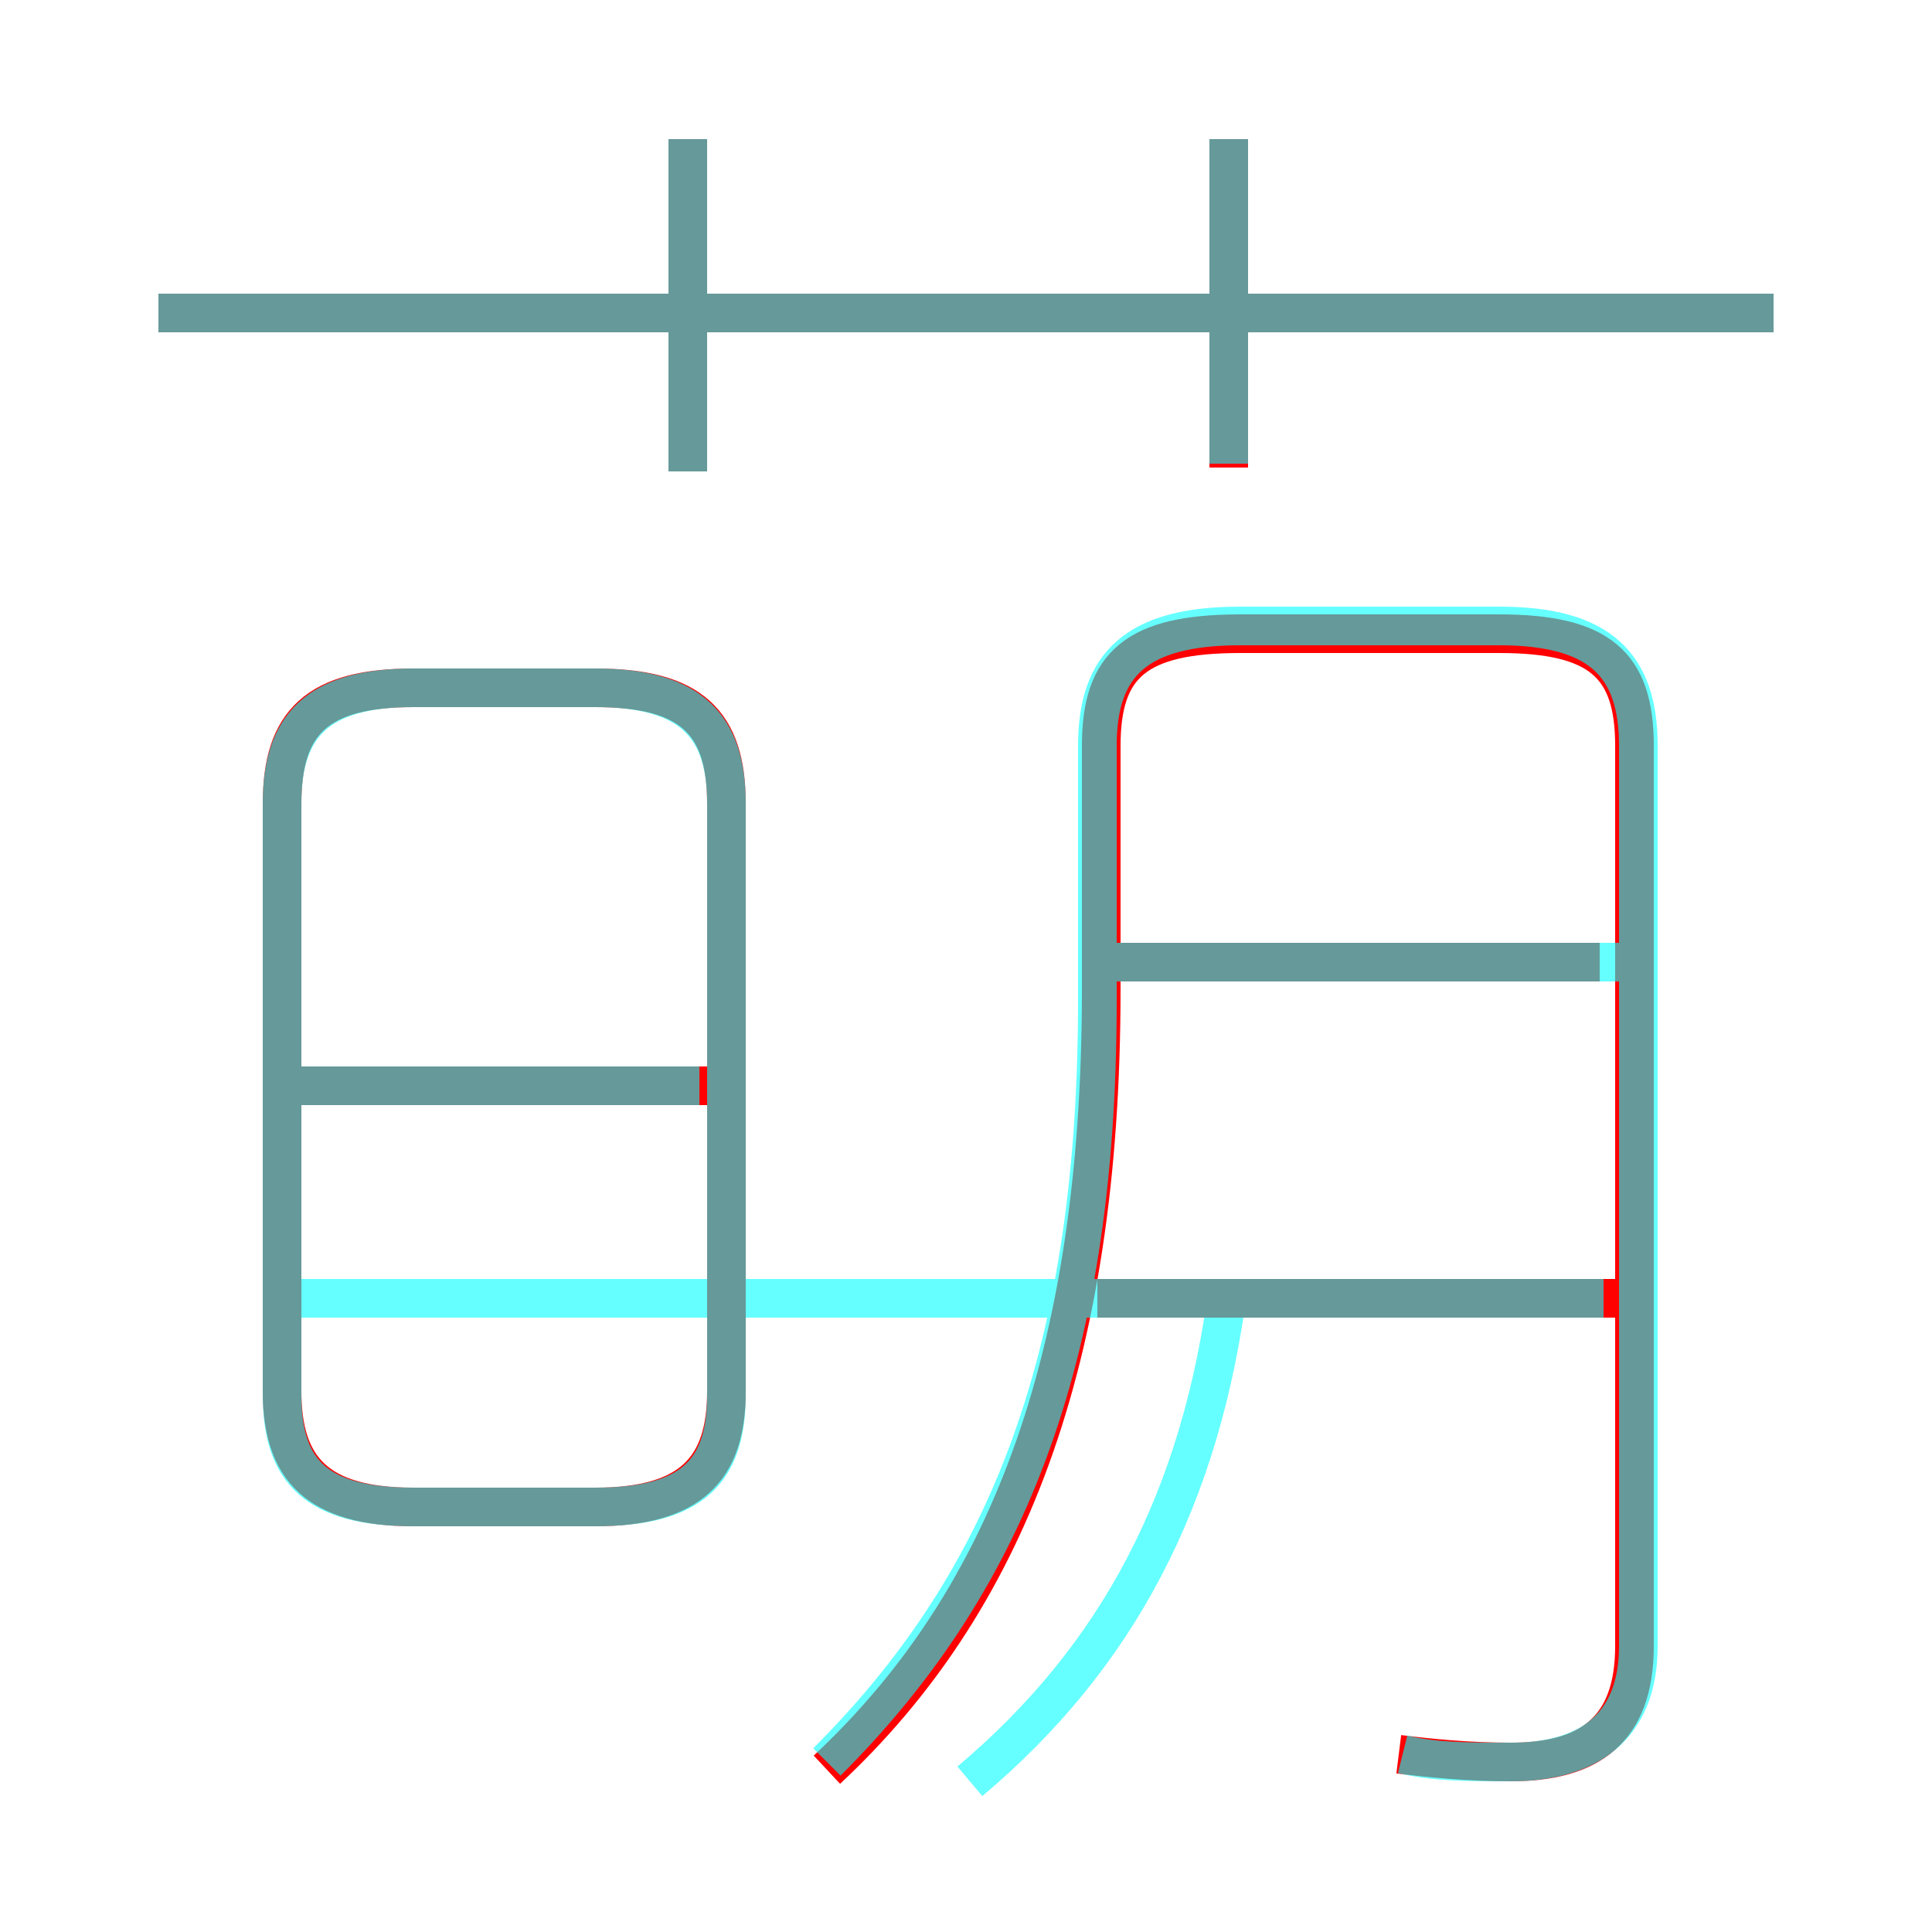 <?xml version='1.0' encoding='utf8'?>
<svg viewBox="0.0 -6.0 50.0 50.0" version="1.1" xmlns="http://www.w3.org/2000/svg">
<rect x="0.0" y="-6.0" width="50.0" height="50.0" fill="#333333" stroke="none"/>
<rect x="-1000" y="-1000" width="2000" height="2000" stroke="white" fill="white"/>
<g style="fill:none;stroke:rgba(255, 0, 0, 1);  stroke-width:1"><path d="M 36.2 1.4 C 37.0 1.5 38.0 1.6 39.1 1.6 C 41.1 1.6 42.3 0.8 42.3 -1.4 L 42.3 -24.7 C 42.3 -26.8 41.4 -27.6 38.8 -27.6 L 32.1 -27.6 C 29.4 -27.6 28.5 -26.8 28.5 -24.7 L 28.5 -18.4 C 28.5 -8.7 26.0 -2.5 21.4 1.8 M 10.7 -5.0 L 15.4 -5.0 C 17.9 -5.0 18.8 -6.0 18.8 -8.0 L 18.8 -23.2 C 18.8 -25.3 17.9 -26.2 15.4 -26.2 L 10.7 -26.2 C 8.2 -26.2 7.3 -25.3 7.3 -23.2 L 7.3 -8.0 C 7.3 -6.0 8.2 -5.0 10.7 -5.0 Z M 18.3 -15.9 L 7.3 -15.9 M 42.0 -10.4 L 28.4 -10.4 M 17.8 -31.8 L 17.8 -40.4 M 41.4 -19.1 L 29.0 -19.1 M 45.9 -35.9 L 4.1 -35.9 M 31.8 -31.9 L 31.8 -40.4" transform="translate(0.0 38.0)" />
</g>
<g style="fill:none;stroke:rgba(0, 255, 255, 0.6);  stroke-width:1">
<path d="M 36.3 1.4 C 37.1 1.6 38.0 1.6 39.1 1.6 C 41.1 1.6 42.4 0.7 42.4 -1.4 L 42.4 -24.7 C 42.4 -26.8 41.4 -27.8 38.8 -27.8 L 32.1 -27.8 C 29.4 -27.8 28.4 -26.8 28.4 -24.7 L 28.4 -18.1 C 28.4 -8.6 25.9 -2.9 21.4 1.6 M 18.1 -15.9 L 7.5 -15.9 M 10.7 -5.0 L 15.4 -5.0 C 17.9 -5.0 18.8 -5.9 18.8 -7.9 L 18.8 -23.2 C 18.8 -25.2 17.9 -26.2 15.4 -26.2 L 10.7 -26.2 C 8.2 -26.2 7.3 -25.2 7.3 -23.2 L 7.3 -7.9 C 7.3 -5.9 8.2 -5.0 10.7 -5.0 Z M 41.5 -10.4 L 7.2 -10.4 M 17.8 -31.8 L 17.8 -40.4 M 31.8 -10.8 C 31.1 -5.2 28.9 -1.1 25.1 2.1 M 41.9 -19.1 L 28.9 -19.1 M 45.9 -35.9 L 4.1 -35.9 M 31.8 -32.0 L 31.8 -40.4" transform="translate(0.0 38.0)" />
</g>
</svg>